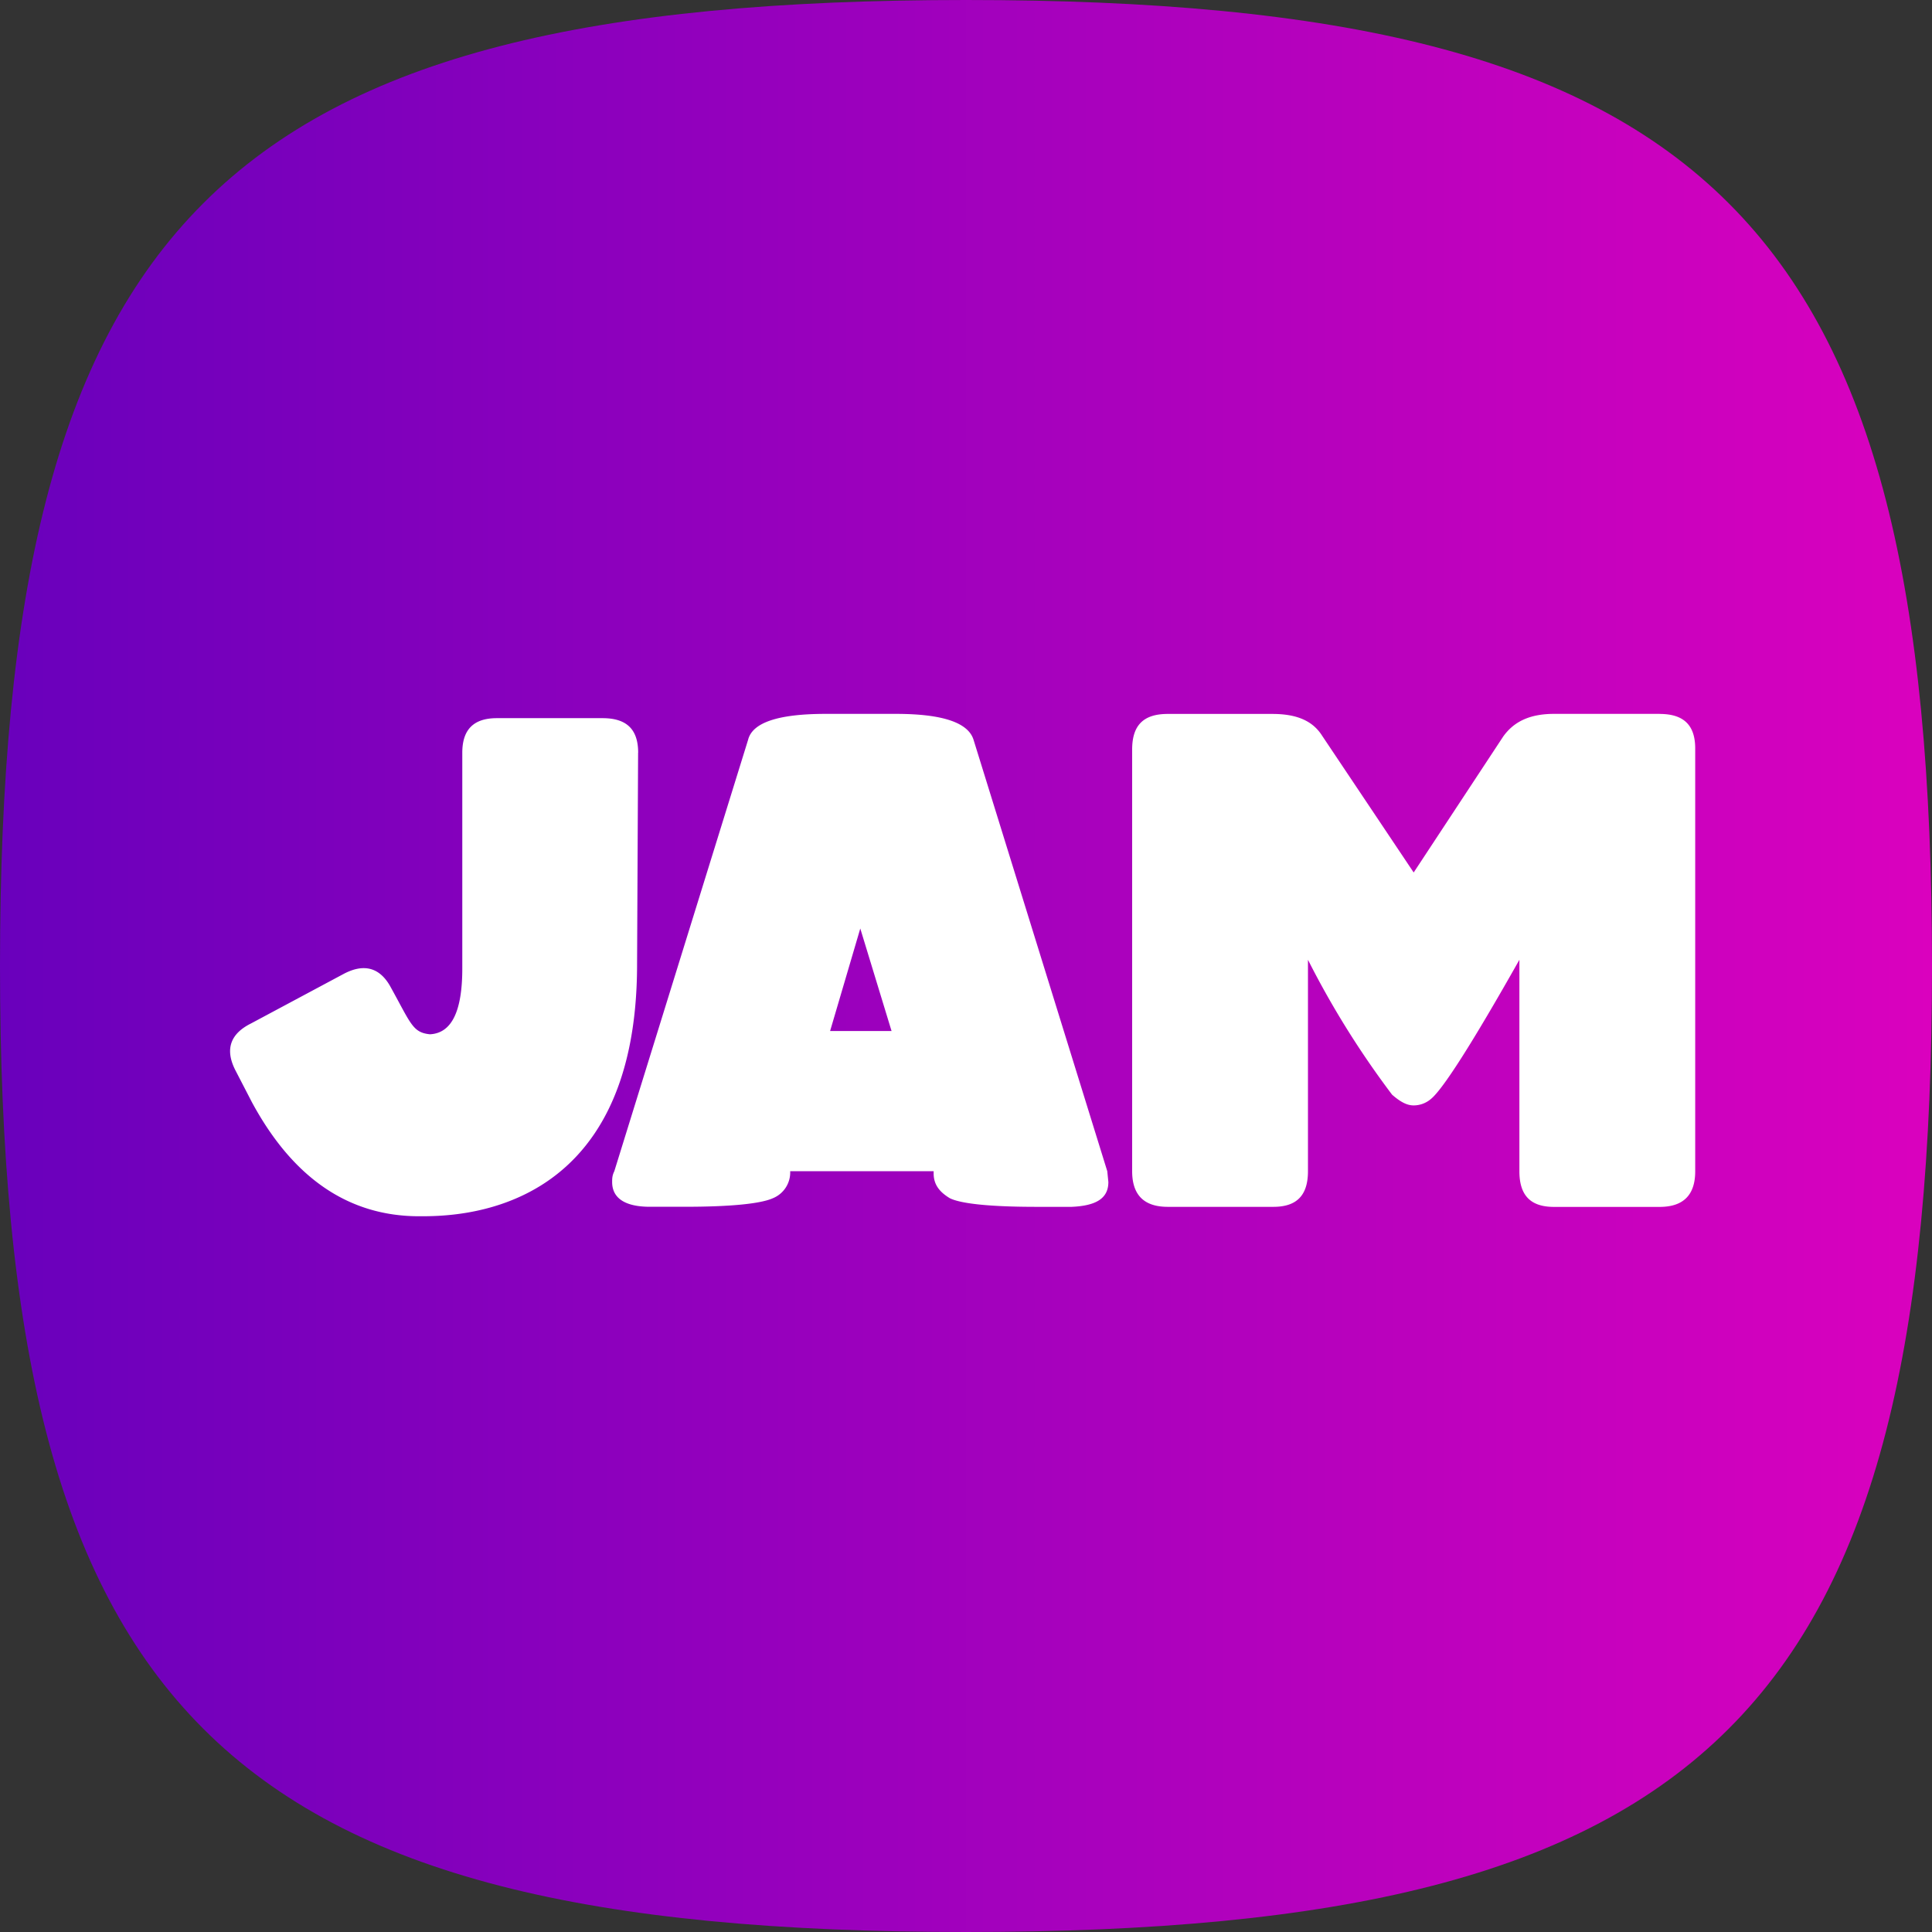 <svg xmlns="http://www.w3.org/2000/svg" width="32" height="32" fill="none" viewBox="0 0 32 32">
  <rect x="0" y="0" width="32" height="32" fill="#333333" stroke="none"/>
  <g clip-path="url(#a)">
    <path fill="url(#b)" d="M3.367 28.633C.913 26.18 0 22.18 0 16 0 9.82.913 5.82 3.367 3.367 5.82.913 9.82 0 16 0c6.18 0 10.18.913 12.633 3.367C31.087 5.82 32 9.82 32 16c0 6.18-.913 10.18-3.367 12.633C26.18 31.087 22.18 32 16 32c-6.18 0-10.18-.913-12.633-3.367Z"/>
    <path fill="#fff" d="M16.125 12.253c-.089-.286-.518-.429-1.286-.429h-1.162c-.786 0-1.214.143-1.286.429l-2.216 7.146c-.036.072-.036.126-.036.179 0 .268.215.41.626.41h.572c.786 0 1.268-.053 1.465-.142a.461.461 0 0 0 .286-.447h2.376v.036c0 .179.09.304.268.411.179.09.661.143 1.43.143h.589c.41-.018.607-.143.607-.411l-.018-.179-2.215-7.146Zm-2.376 4.824.5-1.698.518 1.698H13.75Zm13.739-5.253h-1.75c-.394 0-.662.125-.84.375l-1.483 2.252-1.519-2.269c-.16-.25-.429-.357-.822-.357h-1.733c-.41 0-.589.196-.589.589v6.985c0 .394.197.59.59.59h1.75c.393 0 .572-.197.572-.59v-3.502c.397.785.863 1.532 1.393 2.234.143.125.25.178.358.178a.44.44 0 0 0 .286-.107c.196-.16.678-.911 1.465-2.305V19.4c0 .394.179.59.572.59h1.75c.394 0 .59-.197.59-.59v-7.003c0-.393-.197-.572-.59-.572Zm-16.918.643c0-.393-.197-.572-.59-.572H8.23c-.376 0-.573.179-.573.572v3.574c0 .714-.178 1.072-.536 1.09-.284-.029-.312-.169-.643-.768-.128-.243-.359-.458-.786-.232l-1.537.822c-.32.16-.447.411-.25.786l.268.518c.676 1.251 1.597 1.888 2.769 1.888.581 0 3.61.023 3.61-4.176l.017-3.502Z"/>
  </g>
  <defs>
    <linearGradient id="b" x1="0" x2="32" y1="16" y2="16" gradientUnits="userSpaceOnUse">
      <stop stop-color="#6900BC"/>
      <stop offset="1" stop-color="#DA01BE"/>
    </linearGradient>
    <clipPath id="a">
      <path fill="#fff" d="M0 0h32v32H0z"/>
    </clipPath>
  </defs>
</svg>
